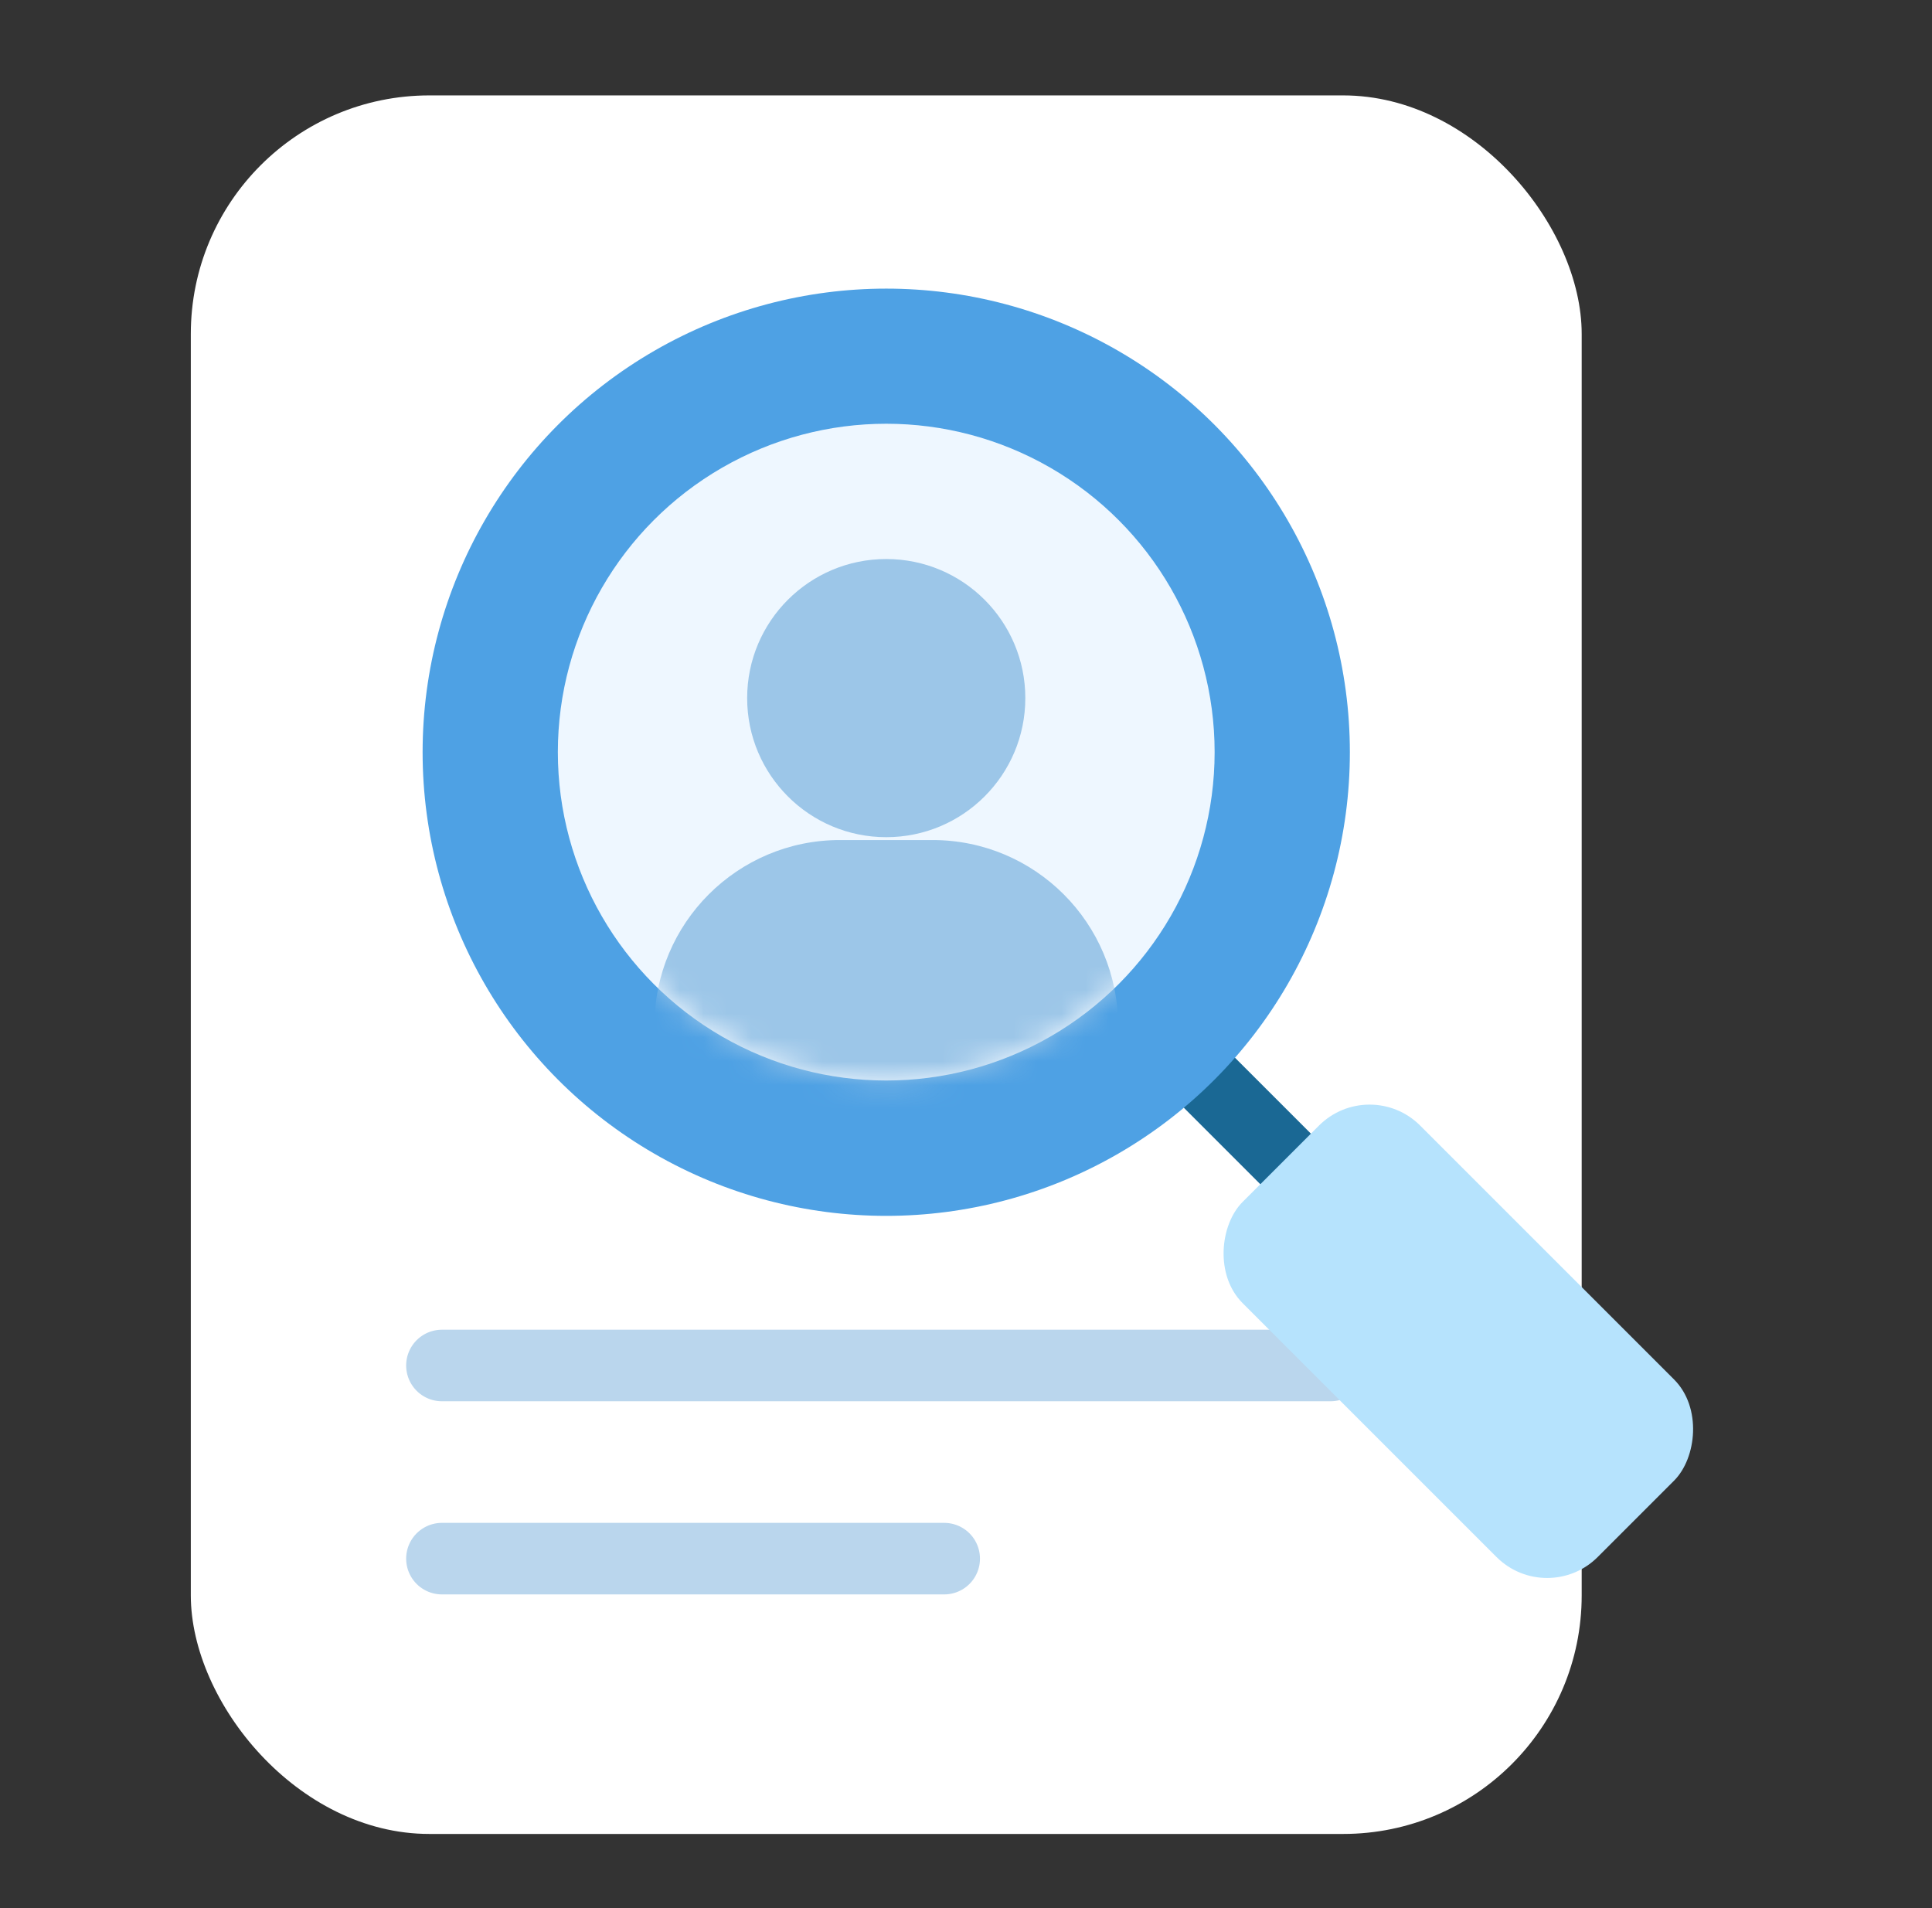 <svg width="81" height="80" viewBox="0 0 81 80" fill="none" xmlns="http://www.w3.org/2000/svg">
<rect x="0" y="0" width="81" height="80" fill="#333333" stroke="none"/>
<rect x="8" y="4" width="58.313" height="72.891" rx="10" fill="white"/>
<path d="M18.528 57.25H55.784" stroke="#BAD6ED" stroke-width="3" stroke-linecap="round"/>
<path d="M18.528 65.348H39.586" stroke="#BAD6ED" stroke-width="3" stroke-linecap="round"/>
<line y1="-1.5" x2="12.149" y2="-1.5" transform="matrix(0.707 0.707 -0.707 0.707 47.685 44.496)" stroke="#1A6894" stroke-width="3"/>
<rect width="21.057" height="10.529" rx="3" transform="matrix(0.707 0.707 -0.707 0.707 57.42 45.07)" fill="#B6E3FD"/>
<ellipse cx="37.156" cy="31.539" rx="19.438" ry="19.438" fill="#4EA1E4"/>
<ellipse cx="37.156" cy="31.534" rx="13.768" ry="13.768" fill="#EEF7FF"/>
<mask id="mask0_2453_31774" style="mask-type:alpha" maskUnits="userSpaceOnUse" x="23" y="17" width="28" height="29">
<ellipse cx="37.156" cy="31.534" rx="13.768" ry="13.768" fill="#4EA1E4"/>
</mask>
<g mask="url(#mask0_2453_31774)">
<path d="M42.987 29.269C42.987 32.489 40.377 35.1 37.156 35.1C33.936 35.1 31.325 32.489 31.325 29.269C31.325 26.048 33.936 23.438 37.156 23.438C40.377 23.438 42.987 26.048 42.987 29.269Z" fill="#9CC6E8"/>
<path d="M27.438 42.995C27.438 38.701 30.919 35.22 35.212 35.22H39.1C43.394 35.22 46.875 38.701 46.875 42.995V46.883H27.438V42.995Z" fill="#9CC6E8"/>
</g>
</svg>
